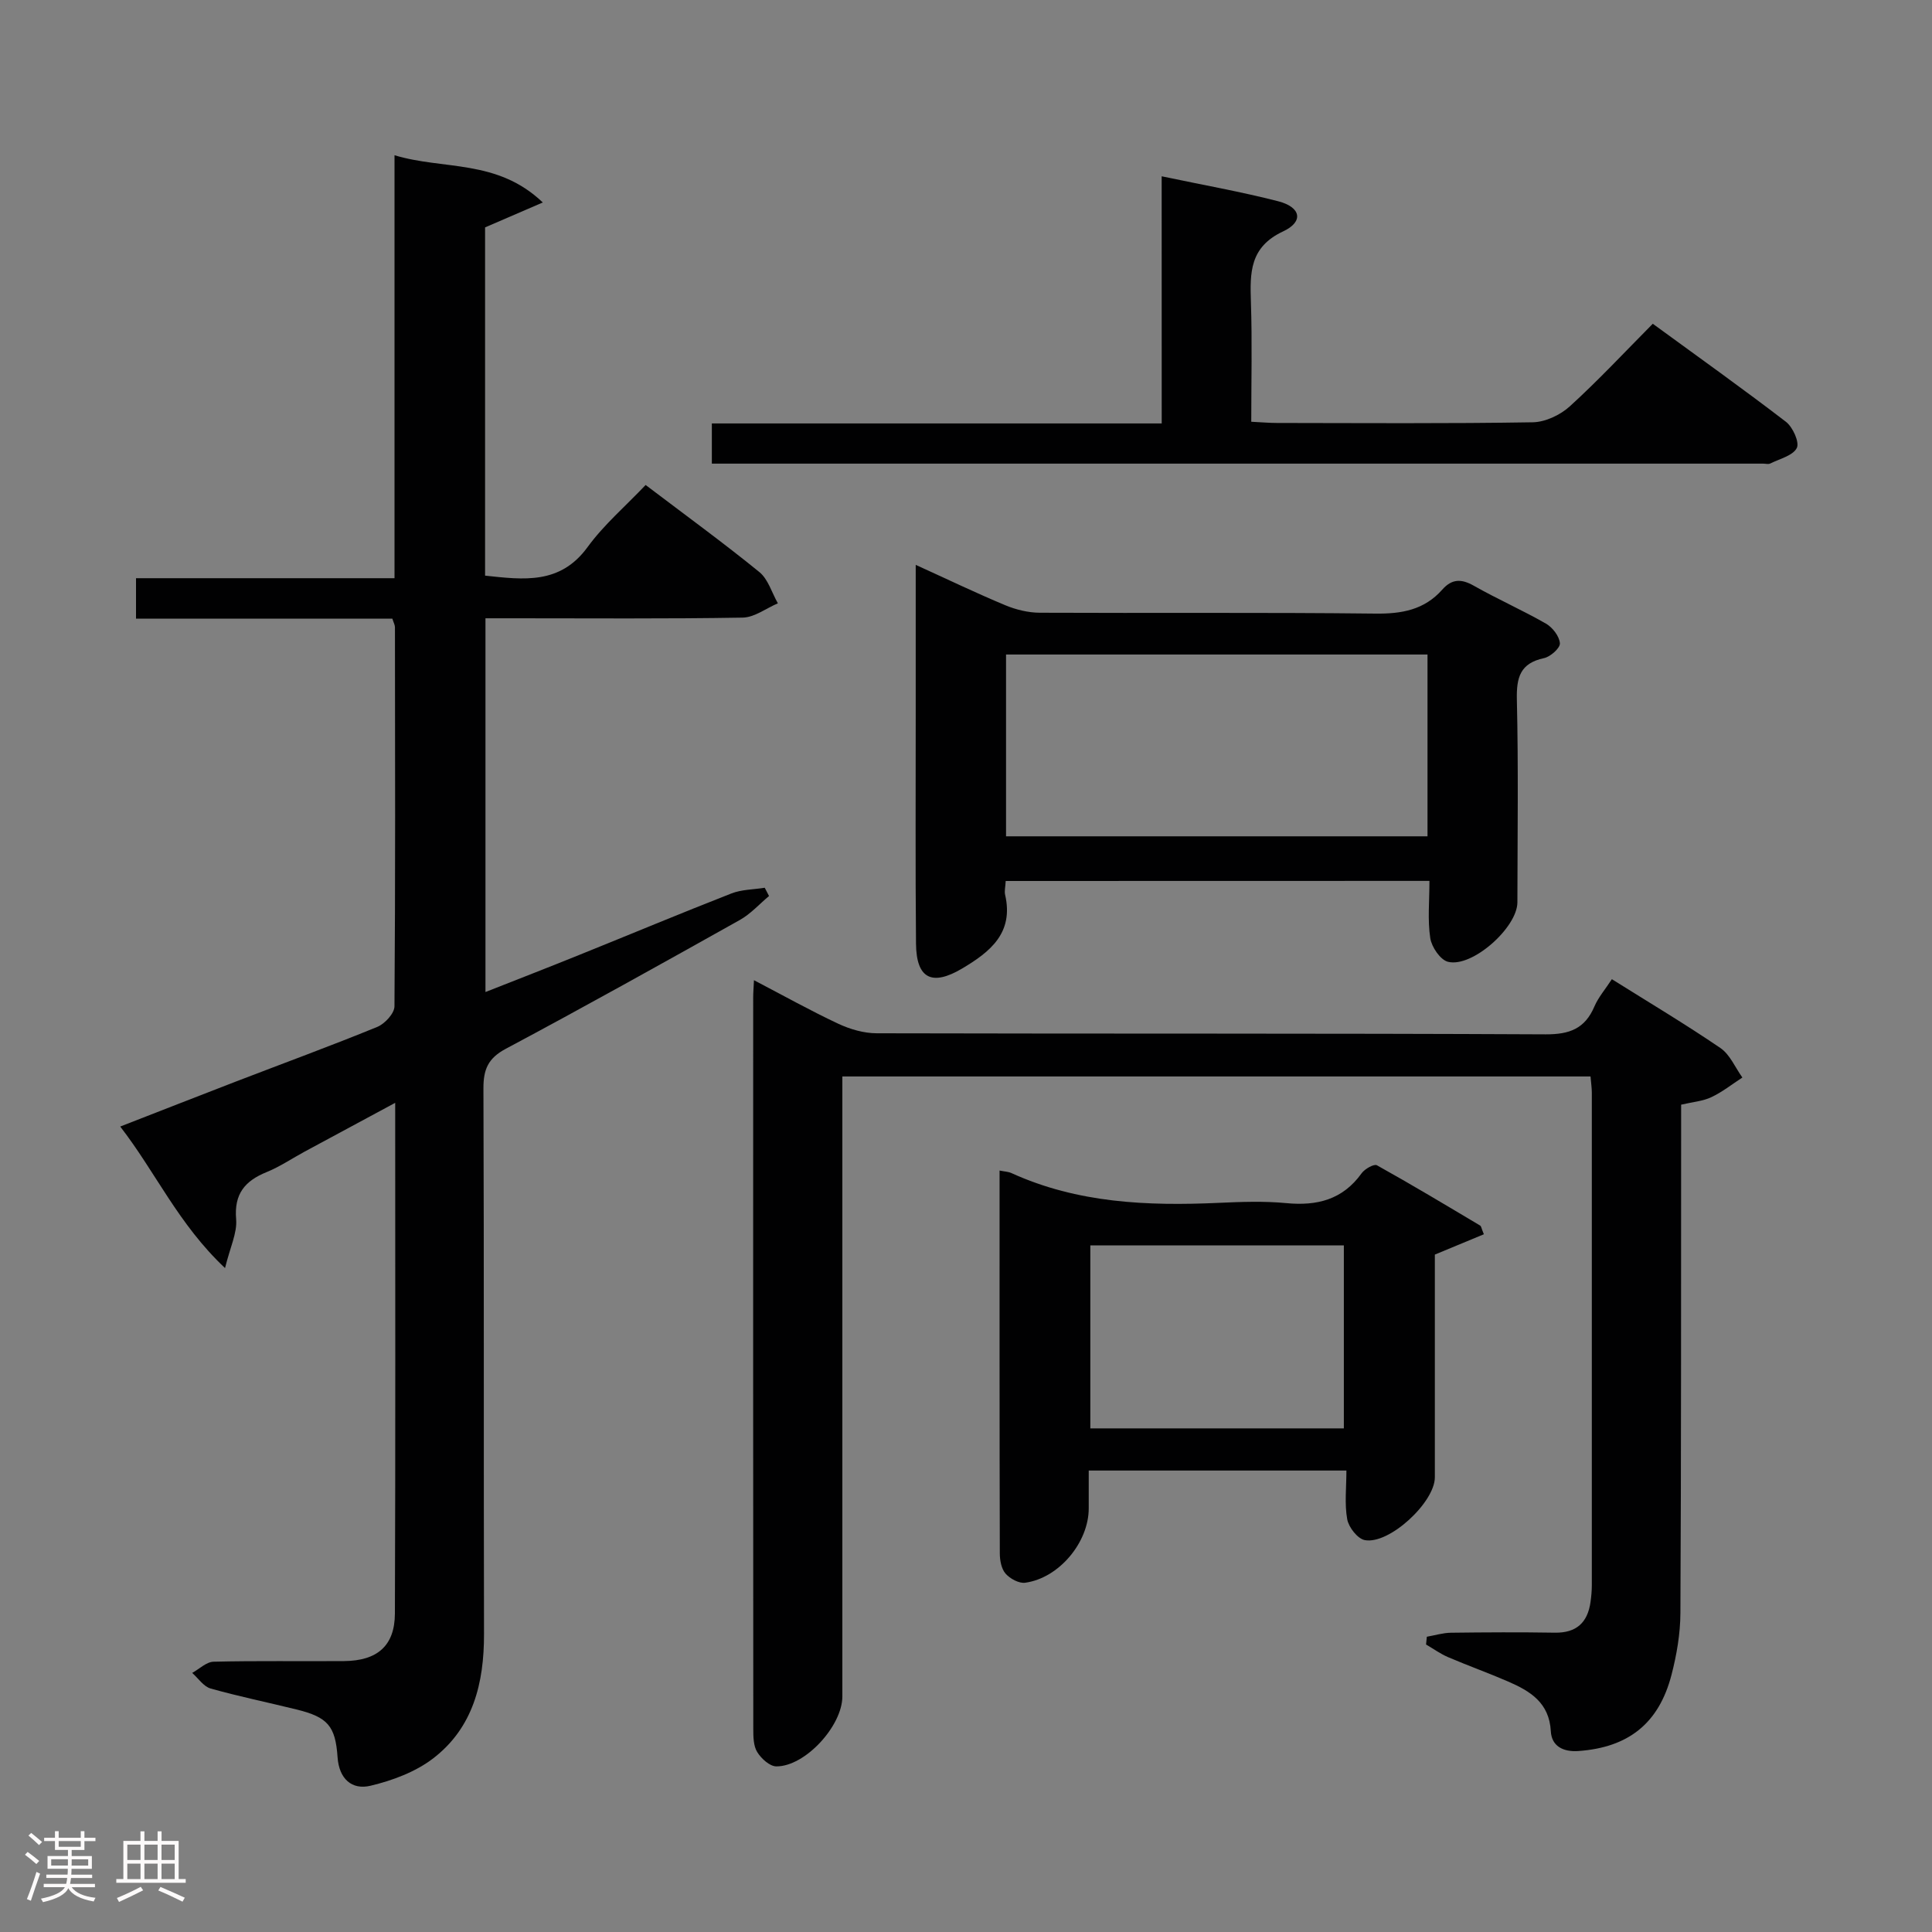 <svg enable-background="new 0 0 400 400" viewBox="0 0 400 400" xmlns="http://www.w3.org/2000/svg"><rect x="0" y="0" width="400" height="400" fill="#808080" stroke="none"/><path d="m5.17 384 .55-.58c.85.61 1.65 1.24 2.4 1.87l-.59.64c-.83-.73-1.62-1.38-2.36-1.93m1.22 9.53-.82-.34c.71-1.76 1.37-3.64 1.98-5.63.24.13.5.25.76.36-.6 1.67-1.24 3.54-1.92 5.61m-.5-13.5.57-.54c.56.44 1.31 1.06 2.26 1.87l-.64.64c-.68-.66-1.41-1.32-2.19-1.97m3.25.46h2.24v-1.36h.77v1.36h4.57v-1.36h.76v1.36h2.28v.69h-2.28v1.84h-2.64v1.26h4.18v2.64h-4.21c0 .45-.02.86-.05 1.21h4.32v.69h-4.38c-.04.34-.1.75-.19 1.22h5.15v.69h-4.82c.87 1.19 2.51 1.92 4.93 2.19-.17.31-.3.57-.37.76-2.77-.49-4.52-1.41-5.26-2.76-.56 1.26-2.3 2.23-5.24 2.9-.12-.24-.26-.48-.43-.72 2.73-.55 4.38-1.34 4.96-2.38h-4.38v-.69h4.65c.1-.38.17-.79.21-1.22h-4.32v-.69h4.4c.03-.34.05-.75.05-1.21h-4.2v-2.64h4.23v-1.26h-2.69v-1.84h-2.24zm1.46 4.46v1.29h3.45c.01-.4.02-.57.01-.53v-.32-.45h-3.46zm1.55-2.59h4.57v-1.19h-4.57zm6.11 2.59h-3.42v.77c-.02.19-.01.37-.02.53h3.44z" fill="#fcfafa"/><path d="m32.63 379.16h.82v1.98h3.54v7.89h1.46v.78h-14.37v-.78h1.46v-7.89h3.54v-1.98h.82v1.98h2.73zm-3.49 11.48.5.73c-1.61.82-3.28 1.63-5 2.41-.13-.27-.28-.55-.44-.82 1.75-.72 3.4-1.49 4.94-2.32m-2.78-5.55h2.73v-3.18h-2.73zm0 3.95h2.73v-3.2h-2.73zm3.54-3.95h2.73v-3.18h-2.73zm0 3.95h2.73v-3.2h-2.73zm7.89 4.68c-1.84-.92-3.51-1.7-5.02-2.32l.45-.73c1.89.8 3.57 1.55 5.04 2.23zm-1.62-11.81h-2.73v3.18h2.73zm-2.73 7.13h2.73v-3.2h-2.73z" fill="#fcfafa"/><g fill="#010102"><path d="m81.82 228.33c-6.82 3.67-12.77 6.87-18.71 10.08-2.63 1.42-5.14 3.13-7.89 4.25-4.51 1.83-6.78 4.51-6.33 9.77.24 2.83-1.25 5.81-2.3 10.11-9.69-9.13-14.33-19.79-21.7-29.3 8.28-3.22 16.09-6.29 23.93-9.31 9.77-3.76 19.6-7.36 29.29-11.32 1.56-.64 3.55-2.79 3.56-4.26.2-26.16.13-52.33.1-78.49 0-.46-.27-.92-.54-1.78-17.56 0-35.15 0-53.07 0 0-2.83 0-5.23 0-8.37h53.52c0-29.31 0-57.9 0-87.57 10.19 3.09 21.2.72 30.7 9.78-4.64 2-8.13 3.51-11.95 5.16v72.1c8.04.86 15.56 1.86 21.22-5.91 3.39-4.65 7.89-8.5 12.02-12.86 8.32 6.31 16.1 11.97 23.55 18.03 1.82 1.48 2.58 4.28 3.83 6.47-2.43 1.03-4.84 2.92-7.29 2.96-15.83.27-31.66.14-47.49.14-1.81 0-3.62 0-5.76 0v77.38c6.67-2.63 13.11-5.13 19.51-7.72 10.47-4.22 20.89-8.58 31.41-12.69 2.13-.83 4.59-.81 6.9-1.18.3.57.59 1.14.89 1.71-1.99 1.66-3.79 3.69-6.01 4.94-16.1 9.02-32.21 18.01-48.49 26.69-3.66 1.95-4.64 4.26-4.63 8.18.14 37.66.03 75.33.12 112.99.02 10.14-2.25 19.41-10.56 25.77-3.65 2.79-8.41 4.56-12.94 5.64-3.86.92-6.51-1.42-6.82-5.9-.44-6.5-2.07-8.29-8.41-9.87-5.95-1.47-11.97-2.7-17.87-4.36-1.46-.41-2.56-2.12-3.82-3.23 1.47-.81 2.93-2.28 4.42-2.32 8.99-.22 18-.06 27-.13 6.9-.05 10.53-3.16 10.55-9.86.13-34.82.06-69.65.06-105.72z"/><path d="m295.41 338.87c1.67-.29 3.33-.81 5-.83 7.16-.09 14.33-.13 21.49-.01 4.47.07 6.8-2.08 7.4-6.35.16-1.15.27-2.32.27-3.47.01-33.99.01-67.98 0-101.97 0-.98-.15-1.96-.27-3.37-51.46 0-102.82 0-154.9 0v5.89 122.47c0 6.1-7.71 14.53-13.68 14.48-1.36-.01-3.13-1.63-3.95-2.97-.79-1.29-.81-3.17-.81-4.8-.04-50.49-.03-100.97-.02-151.46 0-.97.09-1.94.16-3.54 6.06 3.16 11.67 6.3 17.47 9.02 2.44 1.14 5.3 1.97 7.97 1.97 46.15.12 92.31-.01 138.46.22 4.98.02 8.14-1.18 10.1-5.76.82-1.92 2.27-3.58 3.62-5.66 7.64 4.79 15.21 9.3 22.47 14.25 1.98 1.35 3.06 4.03 4.55 6.11-2.13 1.38-4.15 3-6.43 4.07-1.74.83-3.81.98-6.25 1.55v5.82c-.02 33.16.02 66.32-.15 99.47-.02 4.26-.77 8.61-1.84 12.75-2.62 10.11-8.97 15.04-19.26 15.78-3.23.23-5.57-1.04-5.73-4.1-.32-5.91-4.27-8.3-8.82-10.28-4.1-1.78-8.33-3.29-12.44-5.05-1.61-.69-3.05-1.74-4.57-2.62.05-.54.11-1.08.16-1.61z"/><path d="m208.22 182.4c-.06 1.22-.3 2.08-.12 2.86 1.82 7.9-3.1 11.82-8.9 15.26-6.26 3.71-9.48 2.1-9.55-5.14-.15-15.99-.05-31.99-.06-47.98 0-9.81 0-19.61 0-30.45 6.65 3.02 12.53 5.85 18.55 8.36 2.21.92 4.74 1.54 7.13 1.55 23.16.11 46.32-.09 69.47.18 5.49.07 10.16-.78 13.86-4.96 1.98-2.24 3.93-2.29 6.52-.82 4.9 2.78 10.08 5.06 14.96 7.86 1.36.78 2.78 2.62 2.88 4.07.07.98-1.96 2.79-3.3 3.07-4.93 1.06-5.71 3.98-5.61 8.58.33 13.99.13 27.99.11 41.98-.01 5.21-9.36 13.57-14.37 12.31-1.59-.4-3.39-3.06-3.67-4.91-.57-3.73-.17-7.62-.17-11.84-29.26.02-58.29.02-87.73.02zm.07-9.25h87.26c0-12.83 0-25.23 0-37.64-29.27 0-58.16 0-87.26 0z"/><path d="m297.07 259.75c0 15.48.01 30.79 0 46.11 0 5.18-9.47 13.98-14.52 13-1.48-.29-3.32-2.65-3.62-4.3-.58-3.18-.17-6.54-.17-10.1-18.04 0-35.29 0-53.35 0v7.83c0 7.05-6.16 14.45-13.17 15.4-1.28.17-3.13-.84-4.05-1.89-.87-1-1.19-2.76-1.19-4.19-.07-26.31-.05-52.61-.05-79.26.98.2 1.78.22 2.45.52 13.7 6.24 28.18 6.83 42.88 6.17 4.65-.21 9.36-.39 13.98.05 6.42.62 11.72-.7 15.65-6.18.65-.9 2.57-1.99 3.17-1.65 7.21 4.01 14.28 8.26 21.37 12.48.23.13.26.59.77 1.8-3.25 1.34-6.5 2.69-10.15 4.21zm-18.84 35.98c0-12.7 0-25.23 0-37.89-17.72 0-35.07 0-52.49 0v37.89z"/><path d="m240.51 36.5c8.65 1.82 16.47 3.2 24.13 5.17 4.71 1.21 5.33 4.22 1.03 6.23-6.97 3.26-6.88 8.56-6.68 14.69.27 8.11.07 16.24.07 24.73 2.07.1 3.7.25 5.32.25 17.65.02 35.31.15 52.96-.14 2.6-.04 5.7-1.51 7.67-3.3 5.89-5.36 11.33-11.2 17.18-17.1 9.45 6.9 18.63 13.44 27.57 20.3 1.42 1.09 2.84 4.24 2.25 5.42-.81 1.59-3.54 2.24-5.49 3.21-.4.2-.98.03-1.48.03-71.28 0-142.56 0-213.84 0-1.15 0-2.3 0-3.82 0 0-2.77 0-5.29 0-8.32h93.14c-.01-17.12-.01-33.8-.01-51.17z"/></g></svg>